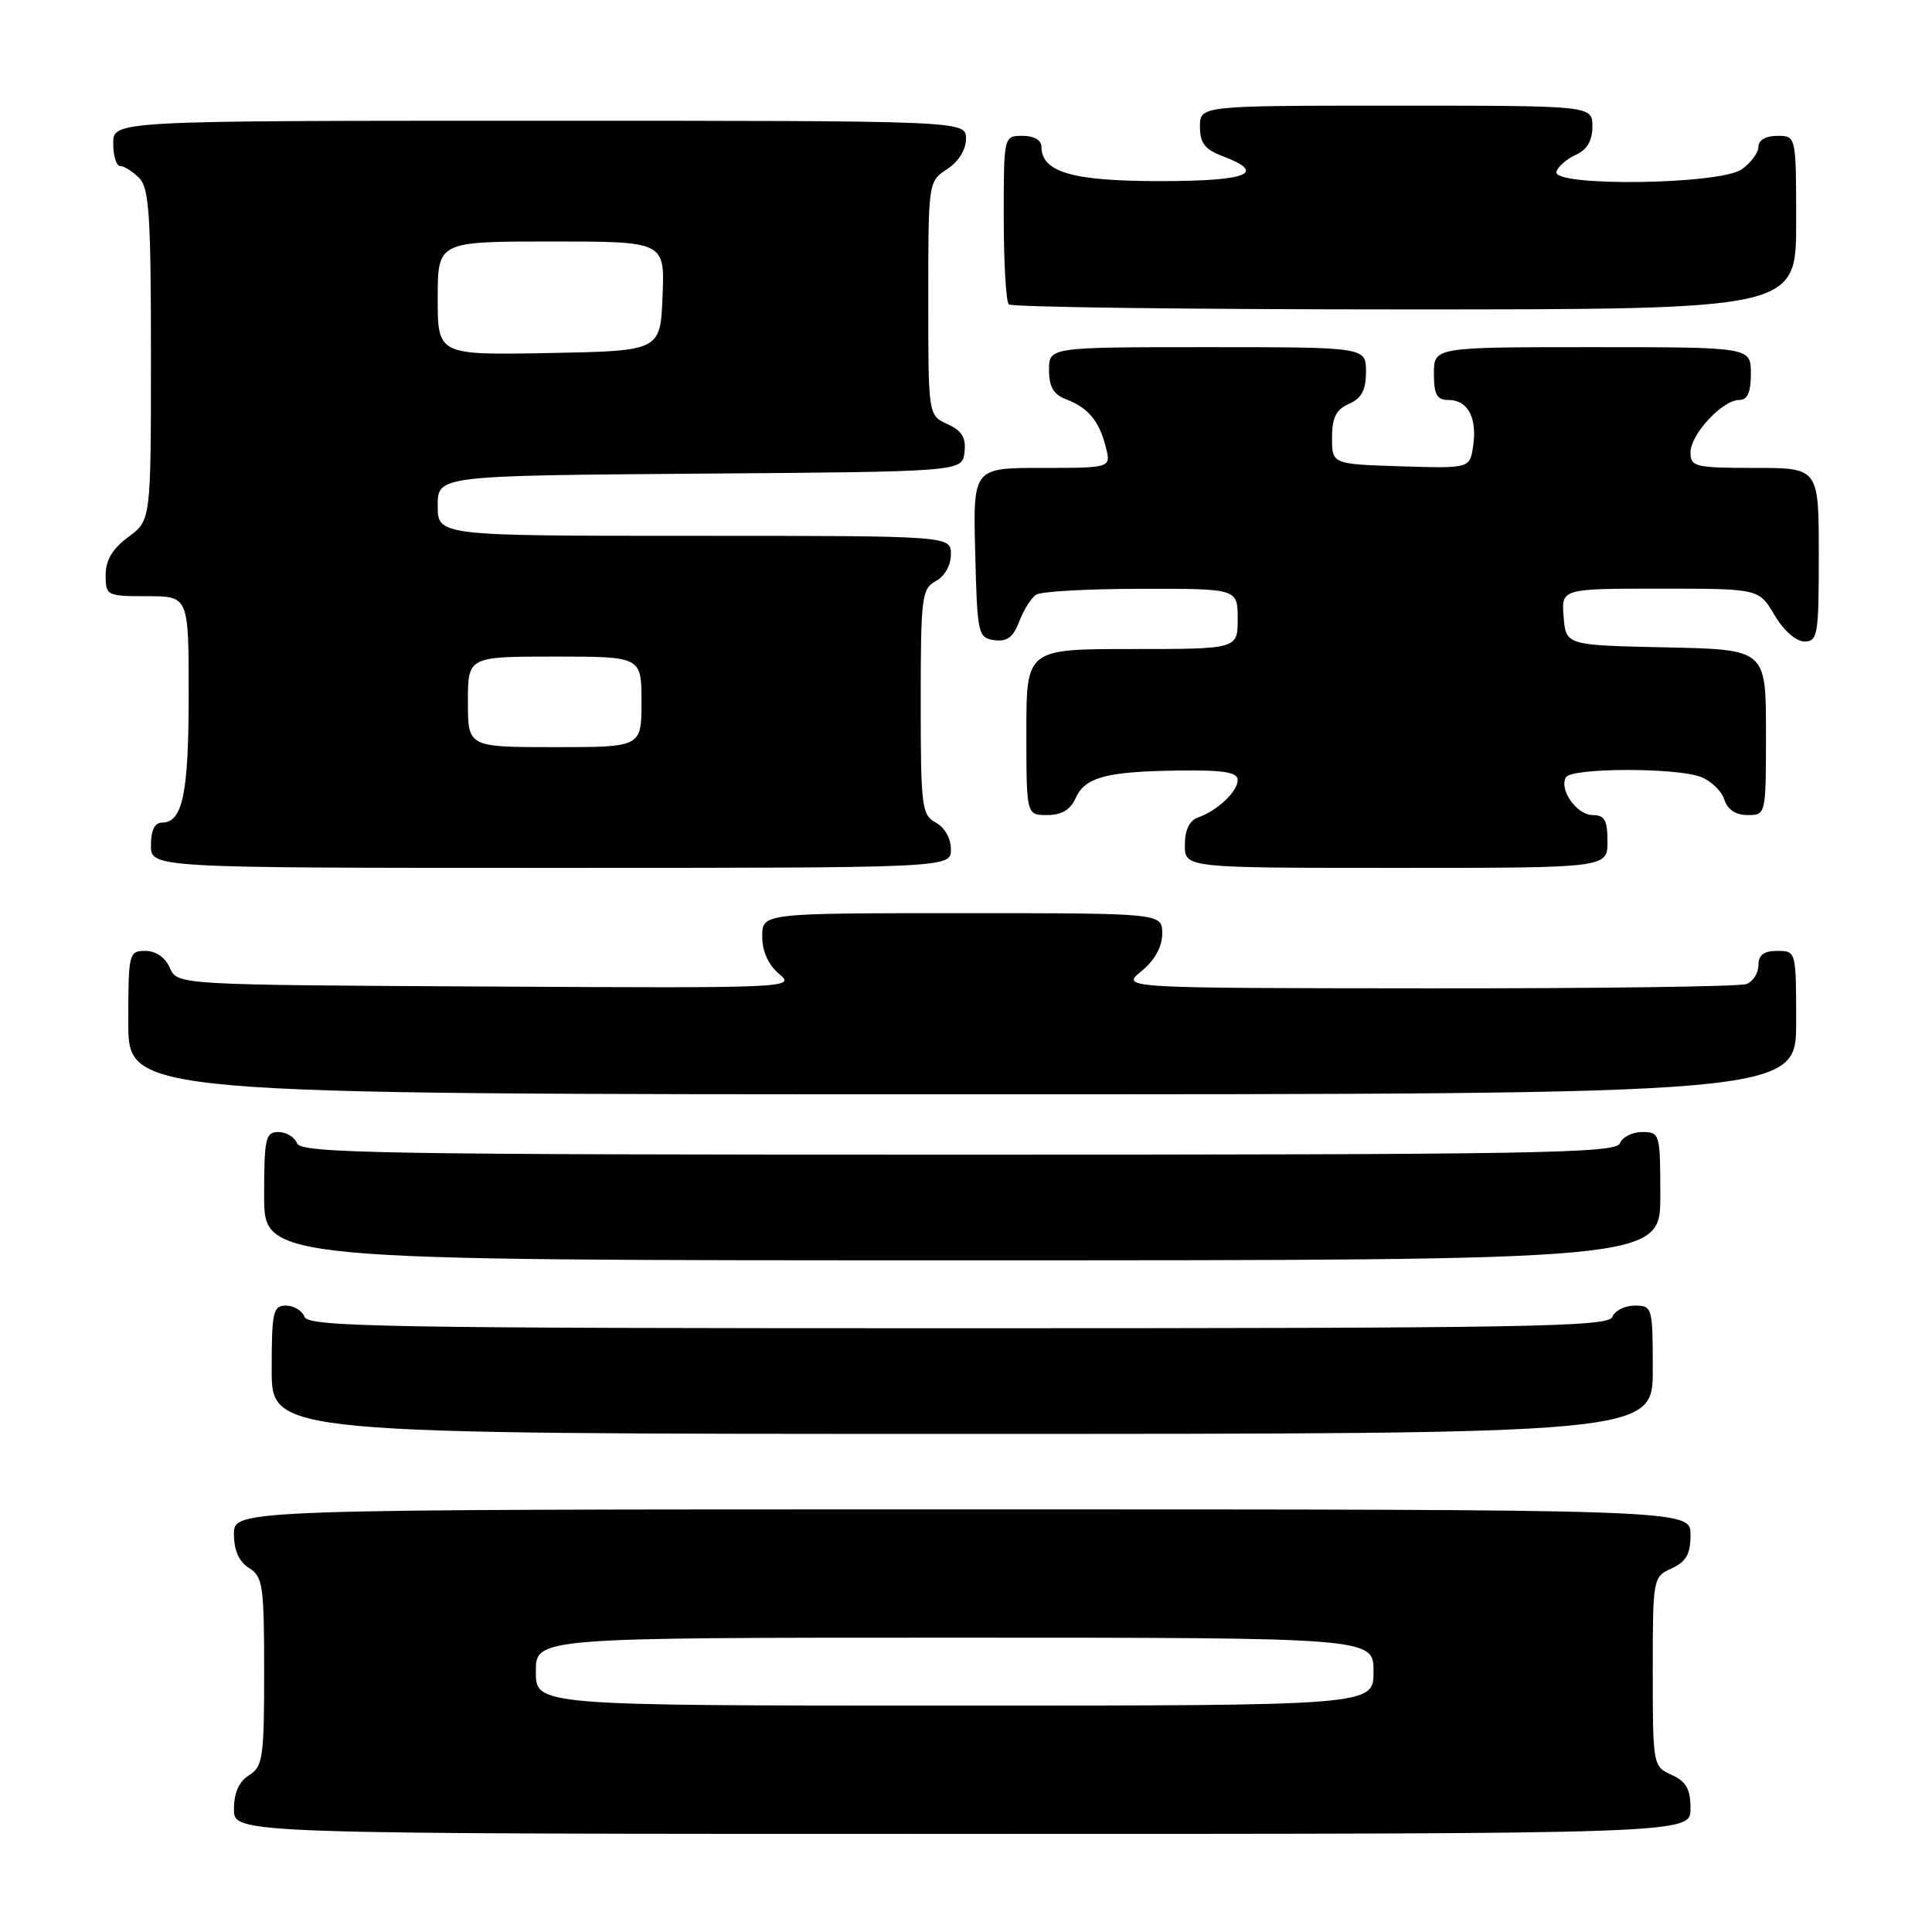 <?xml version="1.0" encoding="UTF-8" standalone="no"?>
<!DOCTYPE svg PUBLIC "-//W3C//DTD SVG 1.1//EN" "http://www.w3.org/Graphics/SVG/1.1/DTD/svg11.dtd" >
<svg xmlns="http://www.w3.org/2000/svg" xmlns:xlink="http://www.w3.org/1999/xlink" version="1.1" viewBox="0 0 256 256">
 <g >
 <path fill="currentColor"
d=" M 224.00 239.66 C 224.00 237.07 223.44 236.07 221.50 235.18 C 219.03 234.06 219.00 233.91 219.00 221.50 C 219.00 209.09 219.03 208.94 221.50 207.82 C 223.44 206.93 224.00 205.93 224.00 203.34 C 224.00 200.00 224.00 200.00 127.50 200.00 C 31.00 200.00 31.00 200.00 31.00 203.26 C 31.00 205.44 31.66 206.93 33.00 207.77 C 34.83 208.91 35.00 210.10 35.00 221.50 C 35.00 232.90 34.83 234.09 33.00 235.23 C 31.66 236.07 31.00 237.56 31.00 239.74 C 31.00 243.00 31.00 243.00 127.50 243.00 C 224.00 243.00 224.00 243.00 224.00 239.66 Z  M 219.00 181.50 C 219.00 173.20 218.94 173.00 216.61 173.00 C 215.29 173.00 213.95 173.68 213.64 174.50 C 213.13 175.82 202.58 176.00 127.00 176.00 C 51.42 176.00 40.87 175.82 40.36 174.50 C 40.05 173.68 38.93 173.00 37.89 173.00 C 36.18 173.00 36.00 173.83 36.00 181.50 C 36.00 190.00 36.00 190.00 127.50 190.00 C 219.00 190.00 219.00 190.00 219.00 181.50 Z  M 220.00 158.50 C 220.00 150.20 219.94 150.00 217.61 150.00 C 216.29 150.00 214.95 150.68 214.64 151.50 C 214.13 152.82 203.47 153.00 127.00 153.00 C 50.53 153.00 39.87 152.82 39.36 151.50 C 39.05 150.68 37.93 150.00 36.89 150.00 C 35.18 150.00 35.00 150.83 35.00 158.50 C 35.00 167.00 35.00 167.00 127.50 167.00 C 220.00 167.00 220.00 167.00 220.00 158.50 Z  M 238.00 135.50 C 238.00 126.03 237.99 126.00 235.50 126.00 C 233.71 126.00 233.00 126.54 233.00 127.89 C 233.00 128.93 232.29 130.06 231.42 130.39 C 230.55 130.73 211.54 130.98 189.17 130.96 C 148.50 130.93 148.50 130.93 151.25 128.68 C 153.02 127.23 154.00 125.46 154.00 123.71 C 154.00 121.00 154.00 121.00 127.50 121.00 C 101.00 121.00 101.00 121.00 101.00 124.09 C 101.00 126.07 101.81 127.86 103.25 129.06 C 105.46 130.91 104.77 130.94 64.50 130.72 C 23.50 130.50 23.50 130.50 22.51 128.25 C 21.91 126.87 20.65 126.00 19.26 126.00 C 17.07 126.00 17.00 126.30 17.00 135.50 C 17.00 145.00 17.00 145.00 127.50 145.00 C 238.00 145.00 238.00 145.00 238.00 135.50 Z  M 126.00 112.54 C 126.00 111.09 125.17 109.63 124.00 109.00 C 122.14 108.00 122.00 106.91 122.00 93.00 C 122.00 79.09 122.14 78.00 124.00 77.00 C 125.17 76.37 126.00 74.91 126.00 73.46 C 126.00 71.00 126.00 71.00 92.00 71.00 C 58.00 71.00 58.00 71.00 58.00 67.01 C 58.00 63.03 58.00 63.03 92.75 62.76 C 127.50 62.50 127.50 62.50 127.80 59.93 C 128.02 57.99 127.47 57.08 125.55 56.20 C 123.00 55.04 123.00 55.04 123.00 39.54 C 123.00 24.12 123.01 24.04 125.50 22.41 C 127.01 21.42 128.00 19.83 128.00 18.38 C 128.00 16.00 128.00 16.00 71.50 16.00 C 15.00 16.00 15.00 16.00 15.00 19.00 C 15.00 20.65 15.42 22.00 15.93 22.00 C 16.44 22.00 17.56 22.71 18.43 23.57 C 19.76 24.90 20.00 28.47 20.00 47.04 C 20.00 68.94 20.00 68.94 17.00 71.16 C 14.90 72.71 14.00 74.22 14.00 76.19 C 14.00 78.93 14.14 79.00 19.50 79.00 C 25.00 79.00 25.00 79.00 25.00 92.07 C 25.00 105.16 24.20 109.00 21.46 109.00 C 20.50 109.00 20.00 110.03 20.00 112.00 C 20.00 115.00 20.00 115.00 73.00 115.00 C 126.00 115.00 126.00 115.00 126.00 112.54 Z  M 213.00 111.50 C 213.00 108.69 212.61 108.00 211.04 108.00 C 208.92 108.00 206.52 104.58 207.51 102.98 C 208.29 101.73 222.08 101.70 225.35 102.94 C 226.71 103.46 228.12 104.81 228.48 105.94 C 228.91 107.28 229.99 108.00 231.57 108.00 C 234.00 108.00 234.00 107.98 234.00 97.03 C 234.00 86.06 234.00 86.06 220.75 85.78 C 207.50 85.50 207.50 85.50 207.19 81.75 C 206.88 78.00 206.88 78.00 219.97 78.00 C 233.07 78.00 233.07 78.00 235.13 81.50 C 236.34 83.55 237.99 85.00 239.10 85.00 C 240.86 85.00 241.00 84.13 241.00 73.50 C 241.00 62.00 241.00 62.00 232.50 62.00 C 224.60 62.00 224.00 61.85 224.00 59.95 C 224.00 57.55 228.23 53.00 230.45 53.00 C 231.55 53.00 232.00 51.99 232.00 49.50 C 232.00 46.00 232.00 46.00 211.00 46.00 C 190.00 46.00 190.00 46.00 190.00 49.50 C 190.00 52.30 190.39 53.00 191.95 53.00 C 194.49 53.00 195.75 55.36 195.20 59.09 C 194.76 62.07 194.76 62.07 185.63 61.79 C 176.50 61.50 176.50 61.50 176.50 58.00 C 176.50 55.33 177.03 54.27 178.75 53.51 C 180.42 52.78 181.00 51.69 181.00 49.26 C 181.00 46.00 181.00 46.00 160.00 46.00 C 139.00 46.00 139.00 46.00 139.00 49.02 C 139.00 51.26 139.60 52.28 141.29 52.92 C 144.20 54.03 145.66 55.79 146.53 59.26 C 147.22 62.00 147.22 62.00 138.08 62.00 C 128.93 62.00 128.93 62.00 129.22 73.25 C 129.49 84.05 129.59 84.51 131.75 84.82 C 133.44 85.06 134.26 84.44 135.06 82.34 C 135.65 80.80 136.66 79.20 137.31 78.79 C 137.97 78.37 144.24 78.02 151.25 78.02 C 164.00 78.00 164.00 78.00 164.00 82.00 C 164.00 86.00 164.00 86.00 150.00 86.00 C 136.00 86.00 136.00 86.00 136.00 97.00 C 136.00 108.00 136.00 108.00 138.76 108.00 C 140.65 108.00 141.84 107.30 142.51 105.78 C 143.76 102.98 146.56 102.22 156.25 102.10 C 162.12 102.02 164.00 102.33 164.00 103.35 C 164.00 104.88 161.34 107.40 158.75 108.32 C 157.60 108.72 157.00 109.98 157.00 111.97 C 157.00 115.00 157.00 115.00 185.00 115.00 C 213.00 115.00 213.00 115.00 213.00 111.50 Z  M 238.00 29.50 C 238.00 18.00 238.00 18.00 235.50 18.00 C 233.99 18.00 233.00 18.57 233.00 19.44 C 233.00 20.24 232.00 21.59 230.78 22.44 C 227.87 24.48 205.59 24.76 206.23 22.75 C 206.45 22.06 207.61 21.06 208.81 20.51 C 210.30 19.84 211.00 18.64 211.00 16.76 C 211.00 14.00 211.00 14.00 185.00 14.00 C 159.00 14.00 159.00 14.00 159.00 16.78 C 159.00 18.95 159.66 19.81 162.00 20.69 C 167.98 22.95 165.35 24.00 153.72 24.00 C 142.09 24.00 138.00 22.82 138.00 19.44 C 138.00 18.57 137.01 18.00 135.50 18.00 C 133.00 18.00 133.00 18.00 133.00 28.83 C 133.00 34.79 133.30 39.97 133.67 40.33 C 134.03 40.70 157.66 41.00 186.17 41.00 C 238.00 41.00 238.00 41.00 238.00 29.50 Z  M 71.00 221.50 C 71.00 217.00 71.00 217.00 126.50 217.00 C 182.00 217.00 182.00 217.00 182.00 221.50 C 182.00 226.00 182.00 226.00 126.50 226.00 C 71.00 226.00 71.00 226.00 71.00 221.50 Z  M 62.00 93.00 C 62.00 87.00 62.00 87.00 73.50 87.00 C 85.00 87.00 85.00 87.00 85.00 93.00 C 85.00 99.00 85.00 99.00 73.50 99.00 C 62.00 99.00 62.00 99.00 62.00 93.00 Z  M 58.00 39.53 C 58.00 32.00 58.00 32.00 73.04 32.00 C 88.09 32.00 88.09 32.00 87.79 39.25 C 87.50 46.50 87.50 46.50 72.75 46.78 C 58.00 47.05 58.00 47.05 58.00 39.53 Z "/>
</g>
</svg>
